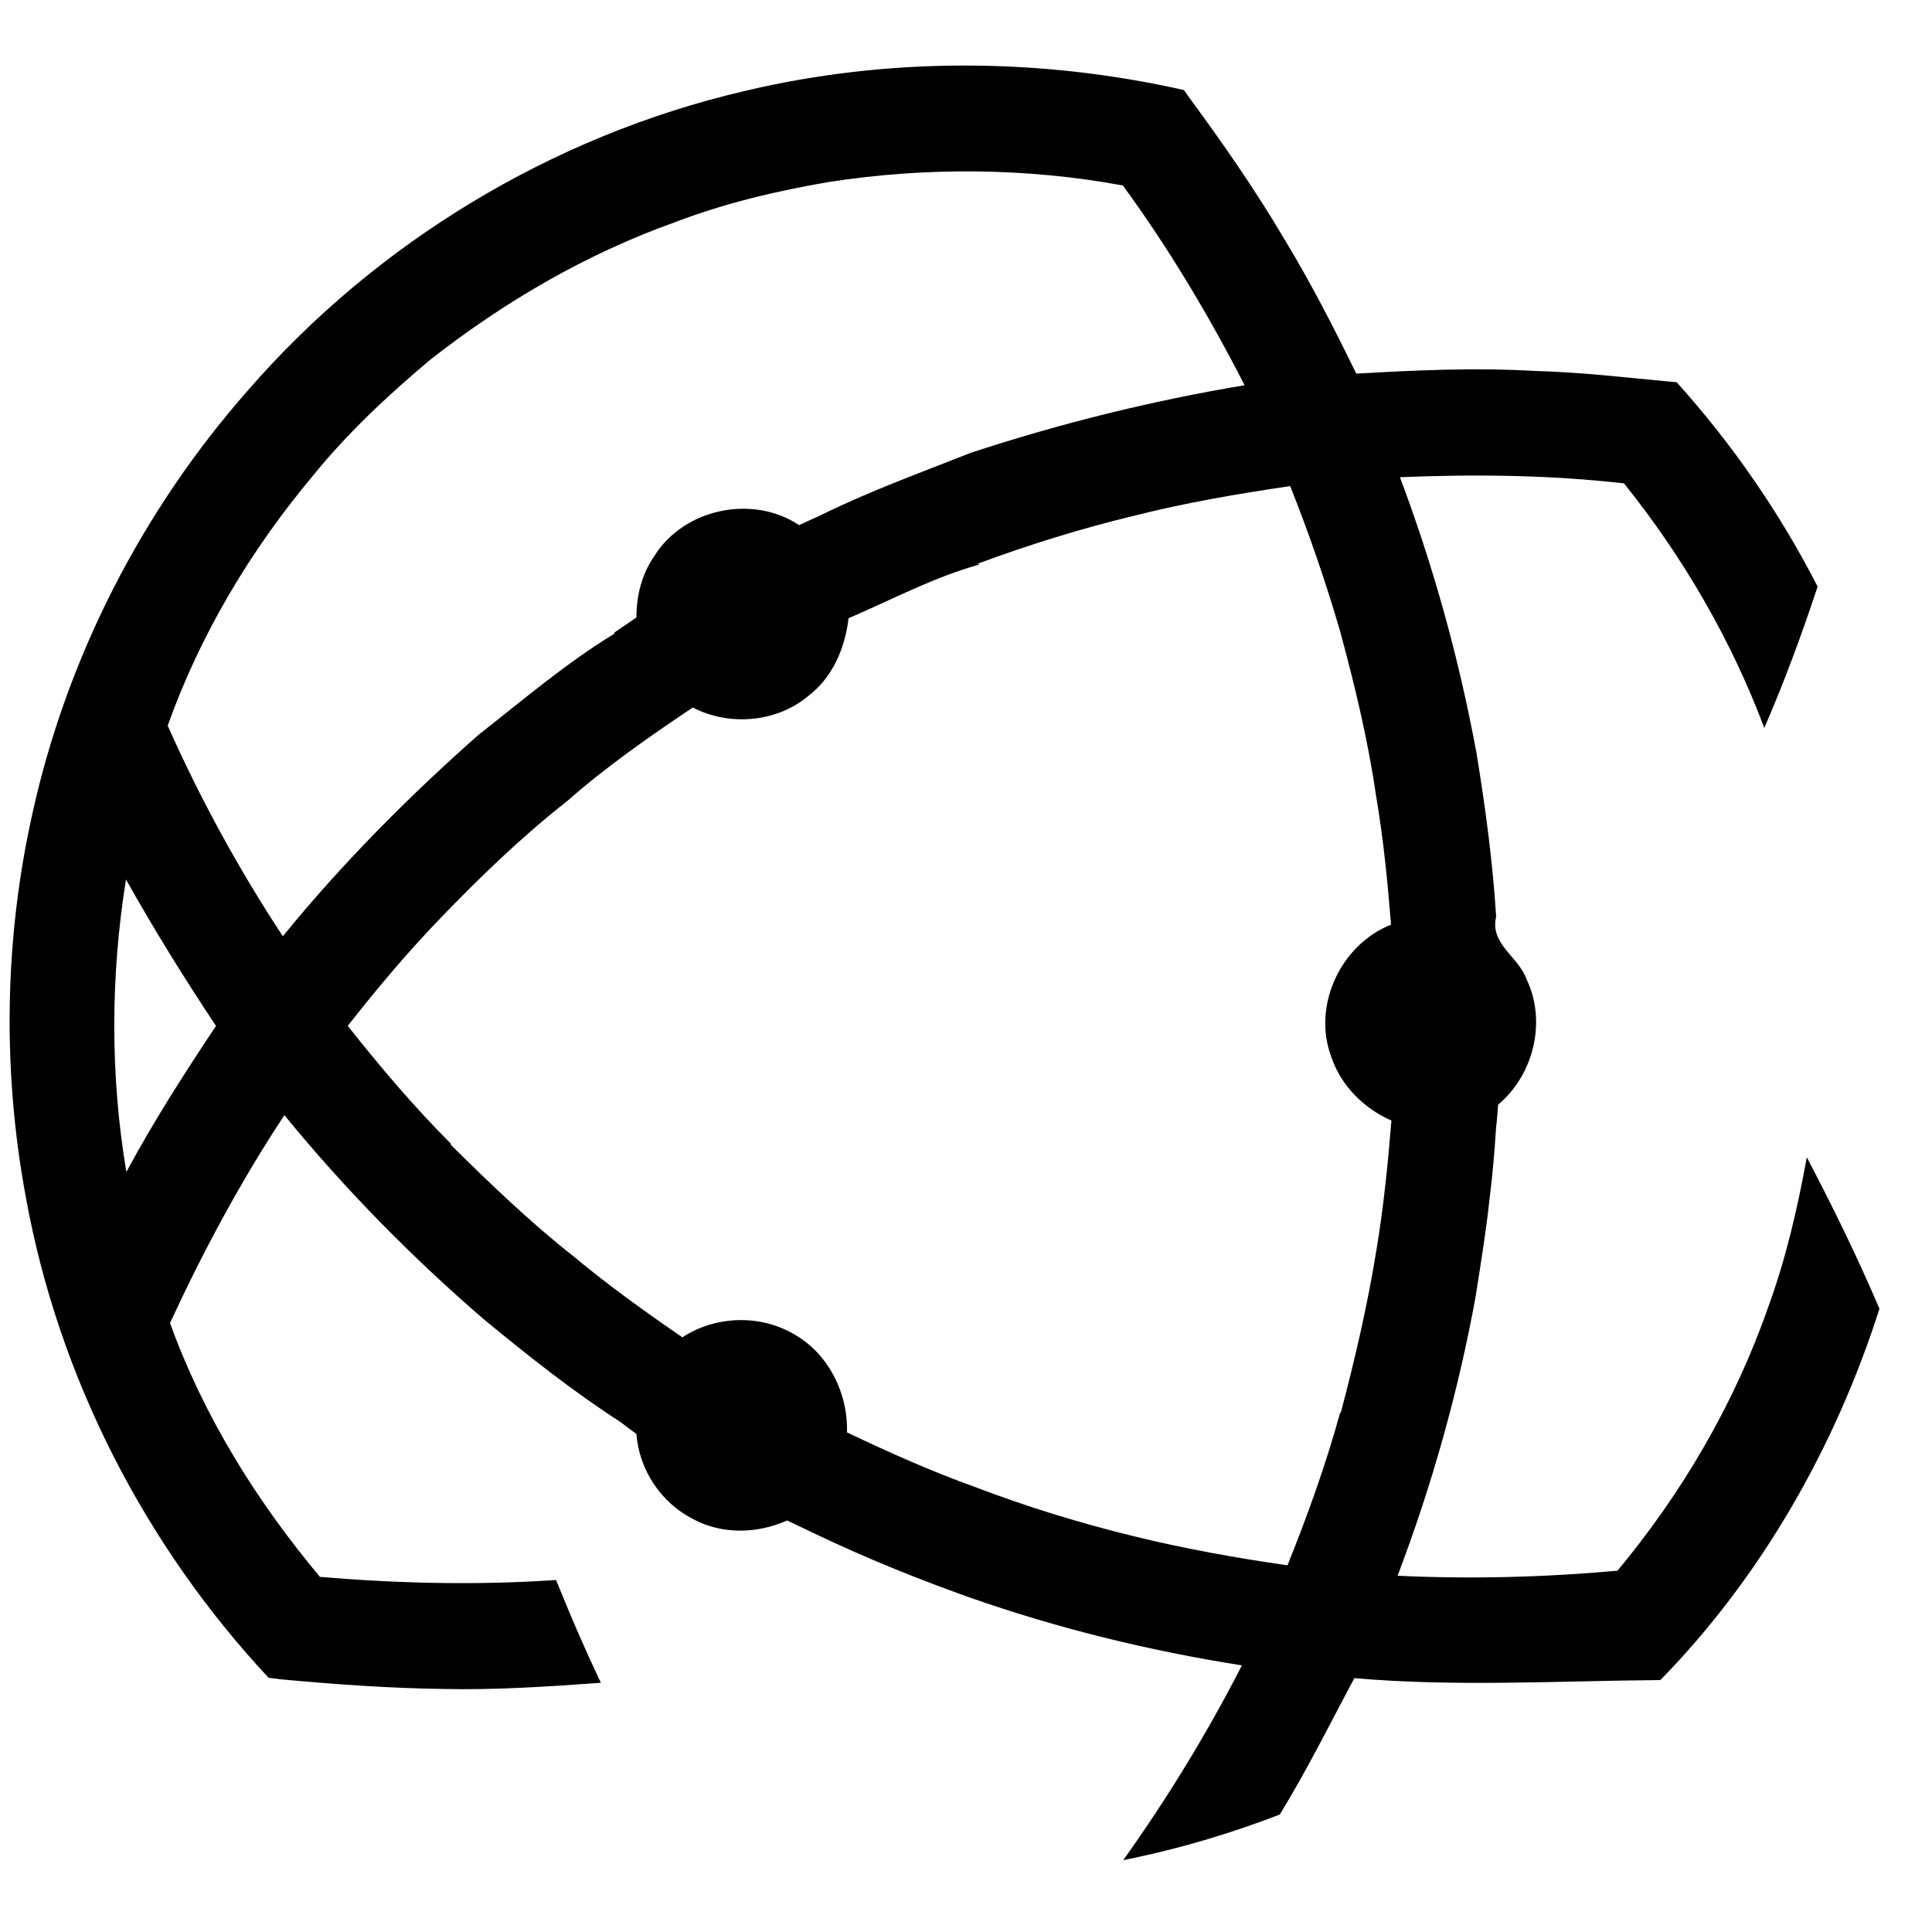 <?xml version="1.0" encoding="utf-8"?>
<!-- Generator: Adobe Illustrator 25.1.0, SVG Export Plug-In . SVG Version: 6.00 Build 0)  -->
<svg version="1.1" id="btu" xmlns="http://www.w3.org/2000/svg" x="0px"
     y="0px"
     viewBox="0 0 500 500" style="enable-background:new 0 0 500 500;" xml:space="preserve">
<g>
	<path id="Shape" d="M192.5,23.6c37.3-8.9,76.6-8.7,113.9-0.3c0.2,0.3,0.7,1,0.9,1.3c8.9,12.1,17.5,24.4,25.1,37.3
		c6.8,11.2,12.8,22.9,18.6,34.8c15.4-0.9,30.8-1.6,46.2-0.7c11.8,0.3,23.5,1.7,35.3,2.8l1.4,0.1c14.4,16,26.7,33.8,36.5,52.9
		c-4.1,12.4-8.6,24.6-13.8,36.6c-8.6-22.9-21-44.2-36.3-63.3c-19.3-2.2-38.7-2.4-58-1.6c8.7,23.1,15.3,47,19.8,71.3
		c2.3,14,4.2,28.1,5.1,42.4c-1.7,7.2,5.8,10.3,7.9,16.3c5.2,10.9,1.8,24.7-7.4,32.4c-0.1,1.4-0.3,4.3-0.5,5.7
		c-0.4,6.2-0.9,12.4-1.7,18.6c-0.9,8.5-2.3,16.9-3.6,25.3c-4.5,24.7-11.3,48.8-20.2,72.3c19,0.9,38,0.4,56.9-1.3
		c16.8-20.2,30.3-43.3,39-68.2c4.6-12.6,7.6-25.6,10-38.8c6.5,12.4,12.7,25,18.2,37.8l0.6,1.4c-11.4,35.7-30.5,69.3-56.7,96.1
		c-26.4,0.2-52.8,1.8-79.2-0.5c-6.3,11.8-12.3,23.9-19.3,35.3c-12.2,4.7-24.8,8.5-37.6,11.2l-2.9,0.6c11.4-16,21.7-32.8,30.7-50.4
		c-24.1-3.8-47.8-9.6-70.8-17.7c-13.2-4.7-26.3-10-38.9-16c-2.7-1.3-5.3-2.5-8-3.8c-7.6,3.4-16.7,3.7-24.2-0.3
		c-8.4-4.2-14.1-12.8-14.8-22.1c-1-0.7-3-2.2-4-3c-12.4-8-24-17.2-35.4-26.6c-18.7-16.1-36.1-33.8-51.7-52.9
		c-11.3,17.1-21,35.2-29.6,53.8c8.7,24.1,22.4,46.1,38.8,65.7c20.3,1.7,40.7,2.2,61.1,0.8c0.2,0.4,0.5,1.3,0.7,1.7
		c3.4,8.4,7,16.7,10.9,24.9c-13.7,1-27.3,1.9-41,1.6c-14-0.2-27.9-1.2-41.9-2.5c-0.8-0.1-2.4-0.3-3.1-0.4
		c-32.1-34.4-54.4-77.9-62.8-124.3c-6.1-32.8-5.6-66.8,1.7-99.4c8.9-40.4,28.4-78.4,55.7-109.4C97.3,62.8,142.9,35.2,192.5,23.6
		L192.5,23.6z M214.5,47.1c-13.5,2.3-27,5.5-39.8,10.4c-23,8.2-44.4,20.7-63.6,35.8c-10.8,9.1-21.2,18.8-30.1,29.8
		c-16.1,19.2-29.2,41.1-37.6,64.7c8.4,18.9,18.4,37.2,29.8,54.5c15.3-18.8,32.5-36.1,50.6-52.1c11.5-9,22.7-18.6,35.2-26.2v-0.3
		c1.9-1.3,3.8-2.6,5.7-3.9c0-5.6,1.4-11.3,4.7-16c7.7-12.2,25.4-15.9,37.4-7.9c2-0.9,4.1-1.9,6.1-2.8c12.4-6.1,25.4-10.8,38.3-15.9
		c23.1-7.6,46.9-13.5,70.9-17.5c-9.2-18-19.6-35.4-31.5-51.7C265.6,43.4,239.7,43.2,214.5,47.1L214.5,47.1z M293.4,133.5
		c-13.7,3.3-27.2,7.5-40.4,12.4l0.5,0.2c-11.7,3.2-22.7,9.1-33.9,13.9c-0.9,7.7-4.1,15.3-10.4,20.1c-8.2,6.9-20.5,7.9-29.9,3
		c-11.2,7.5-22.4,15.3-32.5,24.2c-11.7,9.2-22.4,19.5-32.7,30.2c-8.6,8.9-16.5,18.3-24.1,28c8.4,10.6,17.1,20.9,26.7,30.5l-0.1,0.2
		c10.2,10.1,20.6,20.1,31.9,29c9,7.5,18.5,14.3,28.1,20.9c8.5-5.6,20.1-6,28.9-0.8c8.9,5,14,15.3,13.7,25.4
		c10.9,5.2,21.9,10.1,33.3,14.2c13.4,5.1,27.1,9.3,41,12.7c13.1,3.2,26.4,5.6,39.7,7.5c5.2-12.9,9.9-26,13.6-39.4l0.2-0.1
		c3.7-14,7-28.2,9.3-42.6c1.8-10.9,2.9-21.9,3.8-33c-7.1-3.1-13-9-15.5-16.3c-5.1-13.3,2.3-29.2,15.4-34.4
		c-0.9-11.2-2-22.4-3.9-33.5c-2.1-14.4-5.5-28.5-9.3-42.5c-3.7-12.7-8-25.2-12.9-37.5C320.3,127.8,306.8,130.1,293.4,133.5
		L293.4,133.5z M32.6,227.6c-4,25-4.1,50.7,0.1,75.7c7-13,15-25.5,23.2-37.8C47.7,253.2,39.9,240.6,32.6,227.6z"/>
</g>
</svg>
